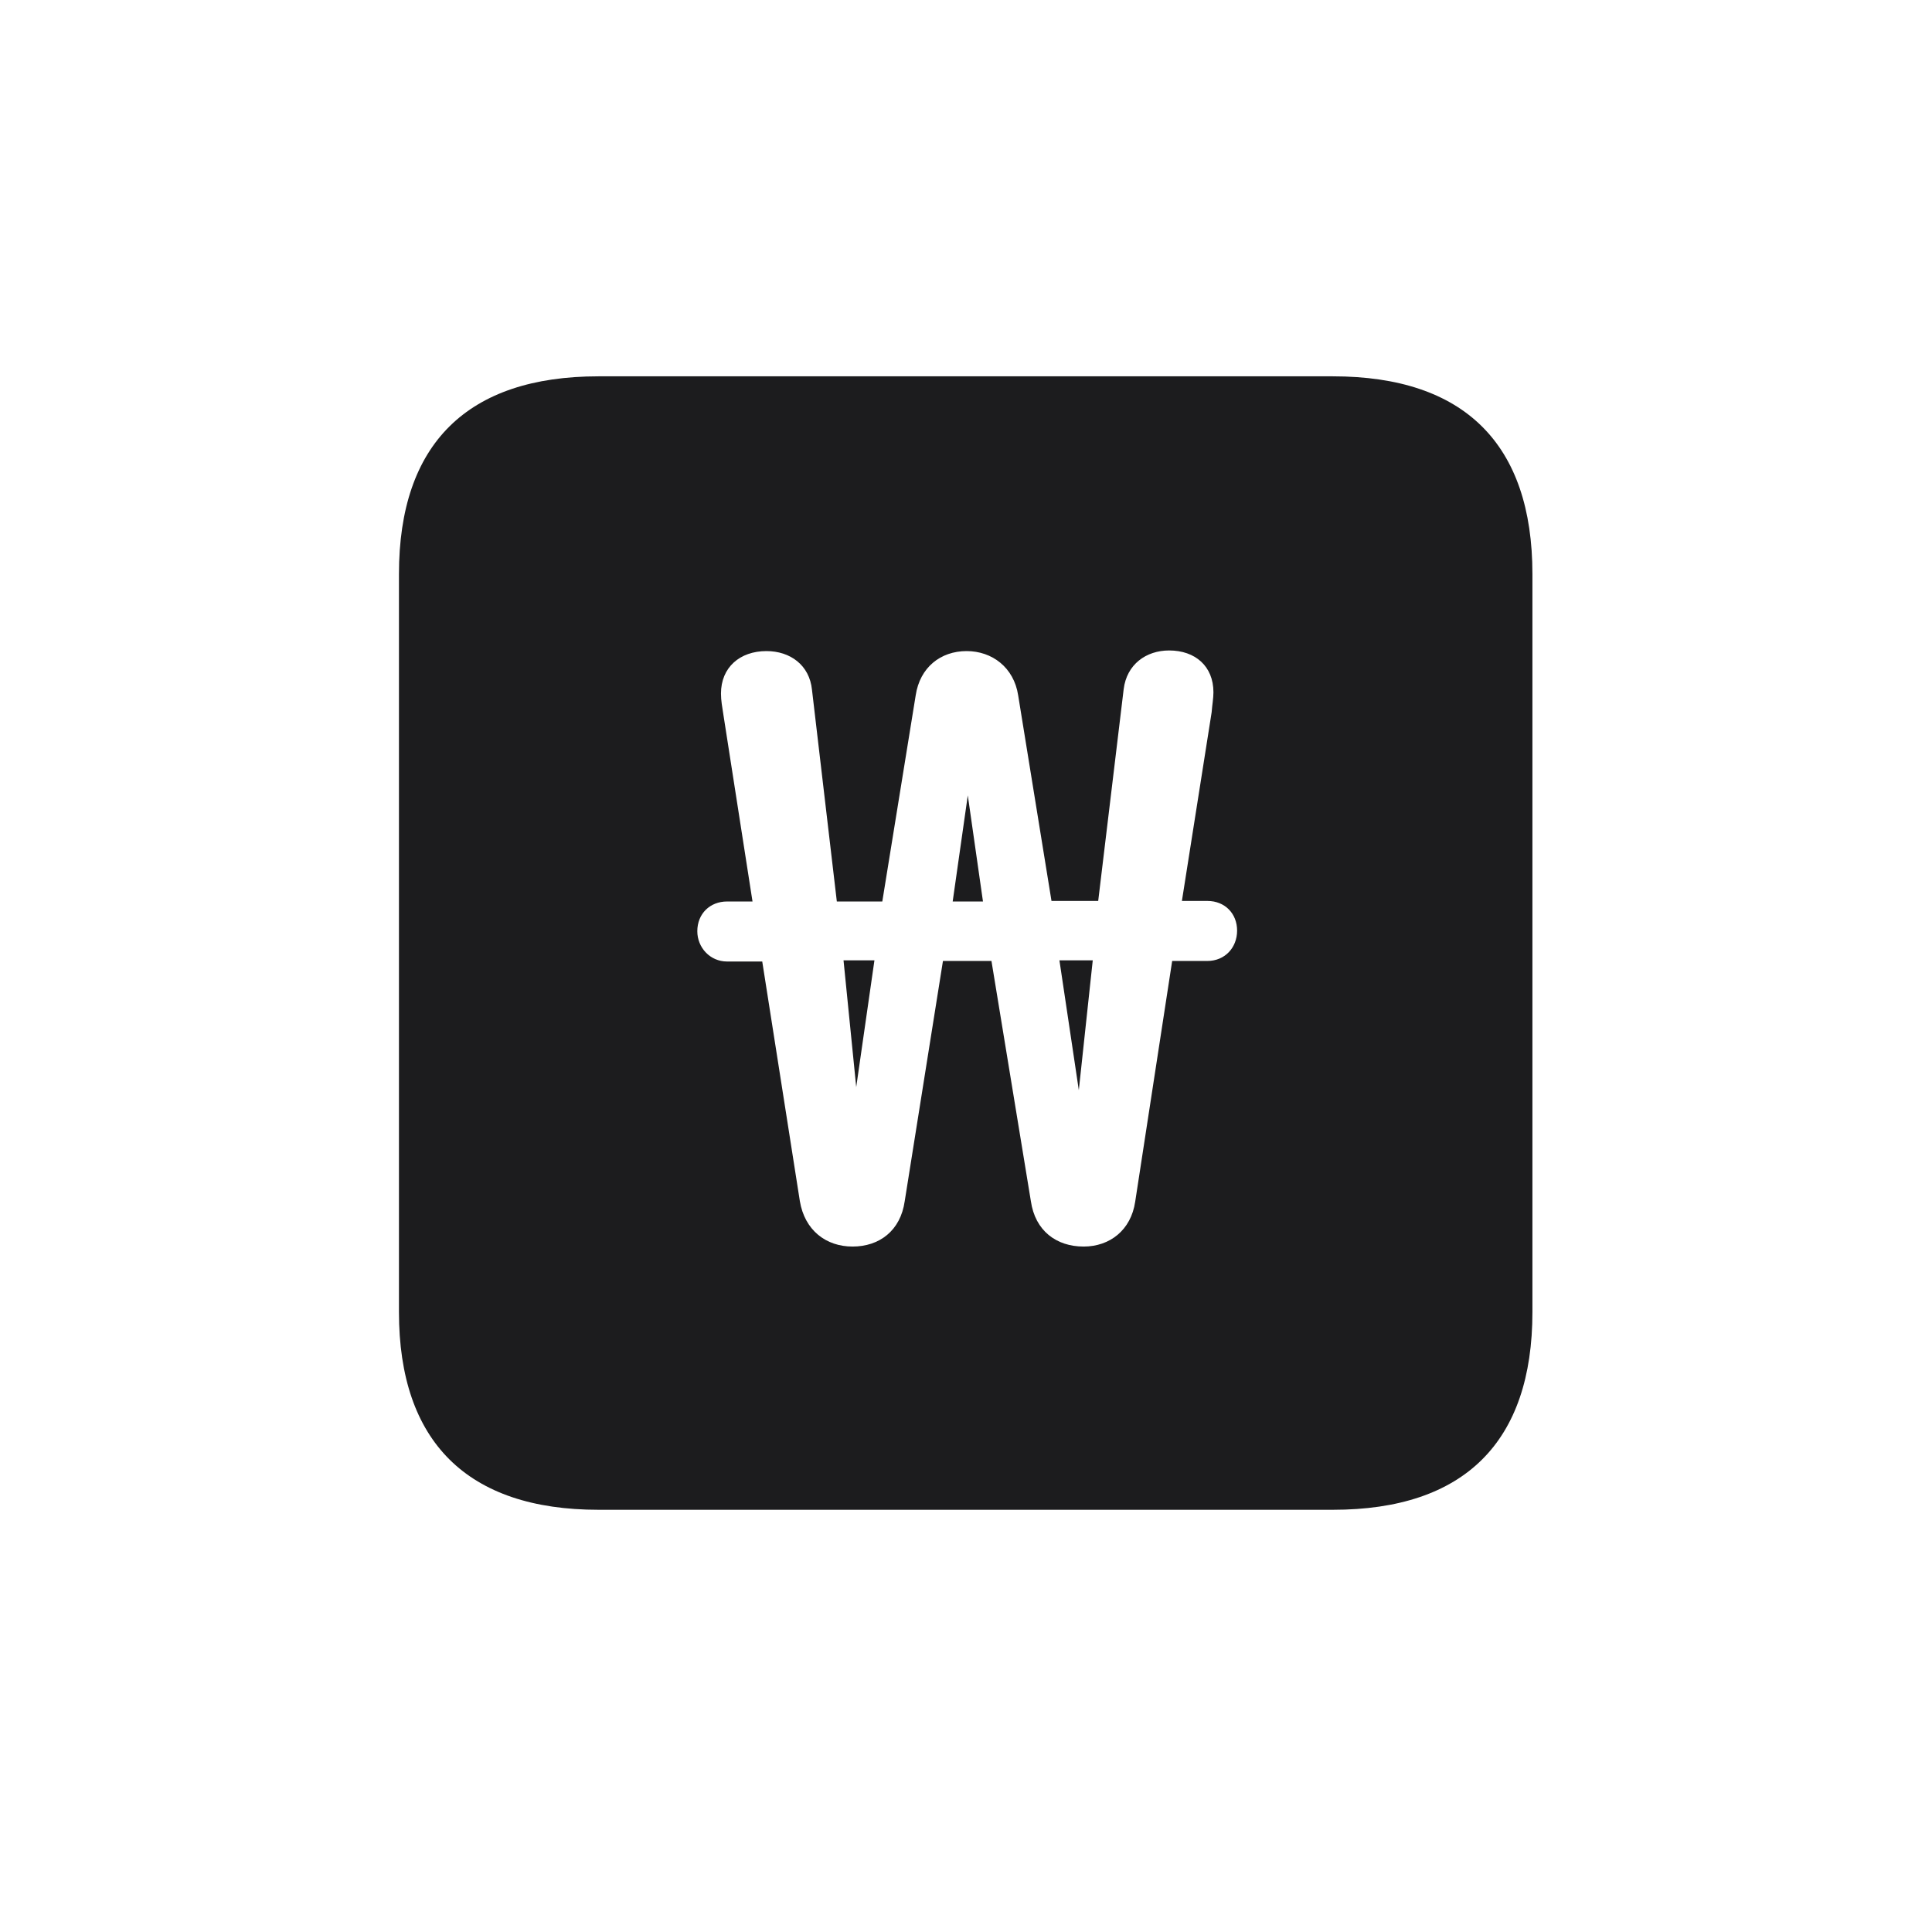 <svg width="28" height="28" viewBox="0 0 28 28" fill="none" xmlns="http://www.w3.org/2000/svg">
<path d="M8.674 21.881H19.317C21.225 21.881 22.209 20.896 22.209 19.016V8.319C22.209 6.438 21.225 5.454 19.317 5.454H8.674C6.775 5.454 5.782 6.43 5.782 8.319V19.016C5.782 20.896 6.775 21.881 8.674 21.881ZM10.106 13.496C10.106 13.241 10.291 13.065 10.537 13.065H10.906L10.484 10.358C10.467 10.244 10.449 10.156 10.449 10.051C10.449 9.673 10.722 9.436 11.108 9.436C11.451 9.436 11.732 9.638 11.768 9.998L12.128 13.065H12.787L13.271 10.077C13.332 9.673 13.631 9.436 14.009 9.436C14.378 9.436 14.694 9.673 14.756 10.077L15.239 13.057H15.916L16.285 9.989C16.329 9.629 16.61 9.427 16.944 9.427C17.322 9.427 17.586 9.655 17.586 10.033C17.586 10.121 17.568 10.218 17.56 10.323L17.129 13.057H17.498C17.753 13.057 17.929 13.241 17.929 13.487C17.929 13.733 17.753 13.927 17.498 13.927H16.988L16.452 17.416C16.391 17.829 16.083 18.066 15.705 18.066C15.31 18.066 15.002 17.838 14.94 17.407L14.369 13.927H13.666L13.112 17.407C13.051 17.838 12.743 18.066 12.356 18.066C11.97 18.066 11.662 17.829 11.592 17.407L11.047 13.935H10.537C10.291 13.935 10.106 13.733 10.106 13.496ZM13.807 13.065H14.246L14.026 11.527L13.807 13.065ZM12.225 13.918L12.409 15.755L12.673 13.918H12.225ZM15.354 13.918L15.635 15.799L15.837 13.918H15.354Z" fill="#1C1C1E"/>
</svg>
